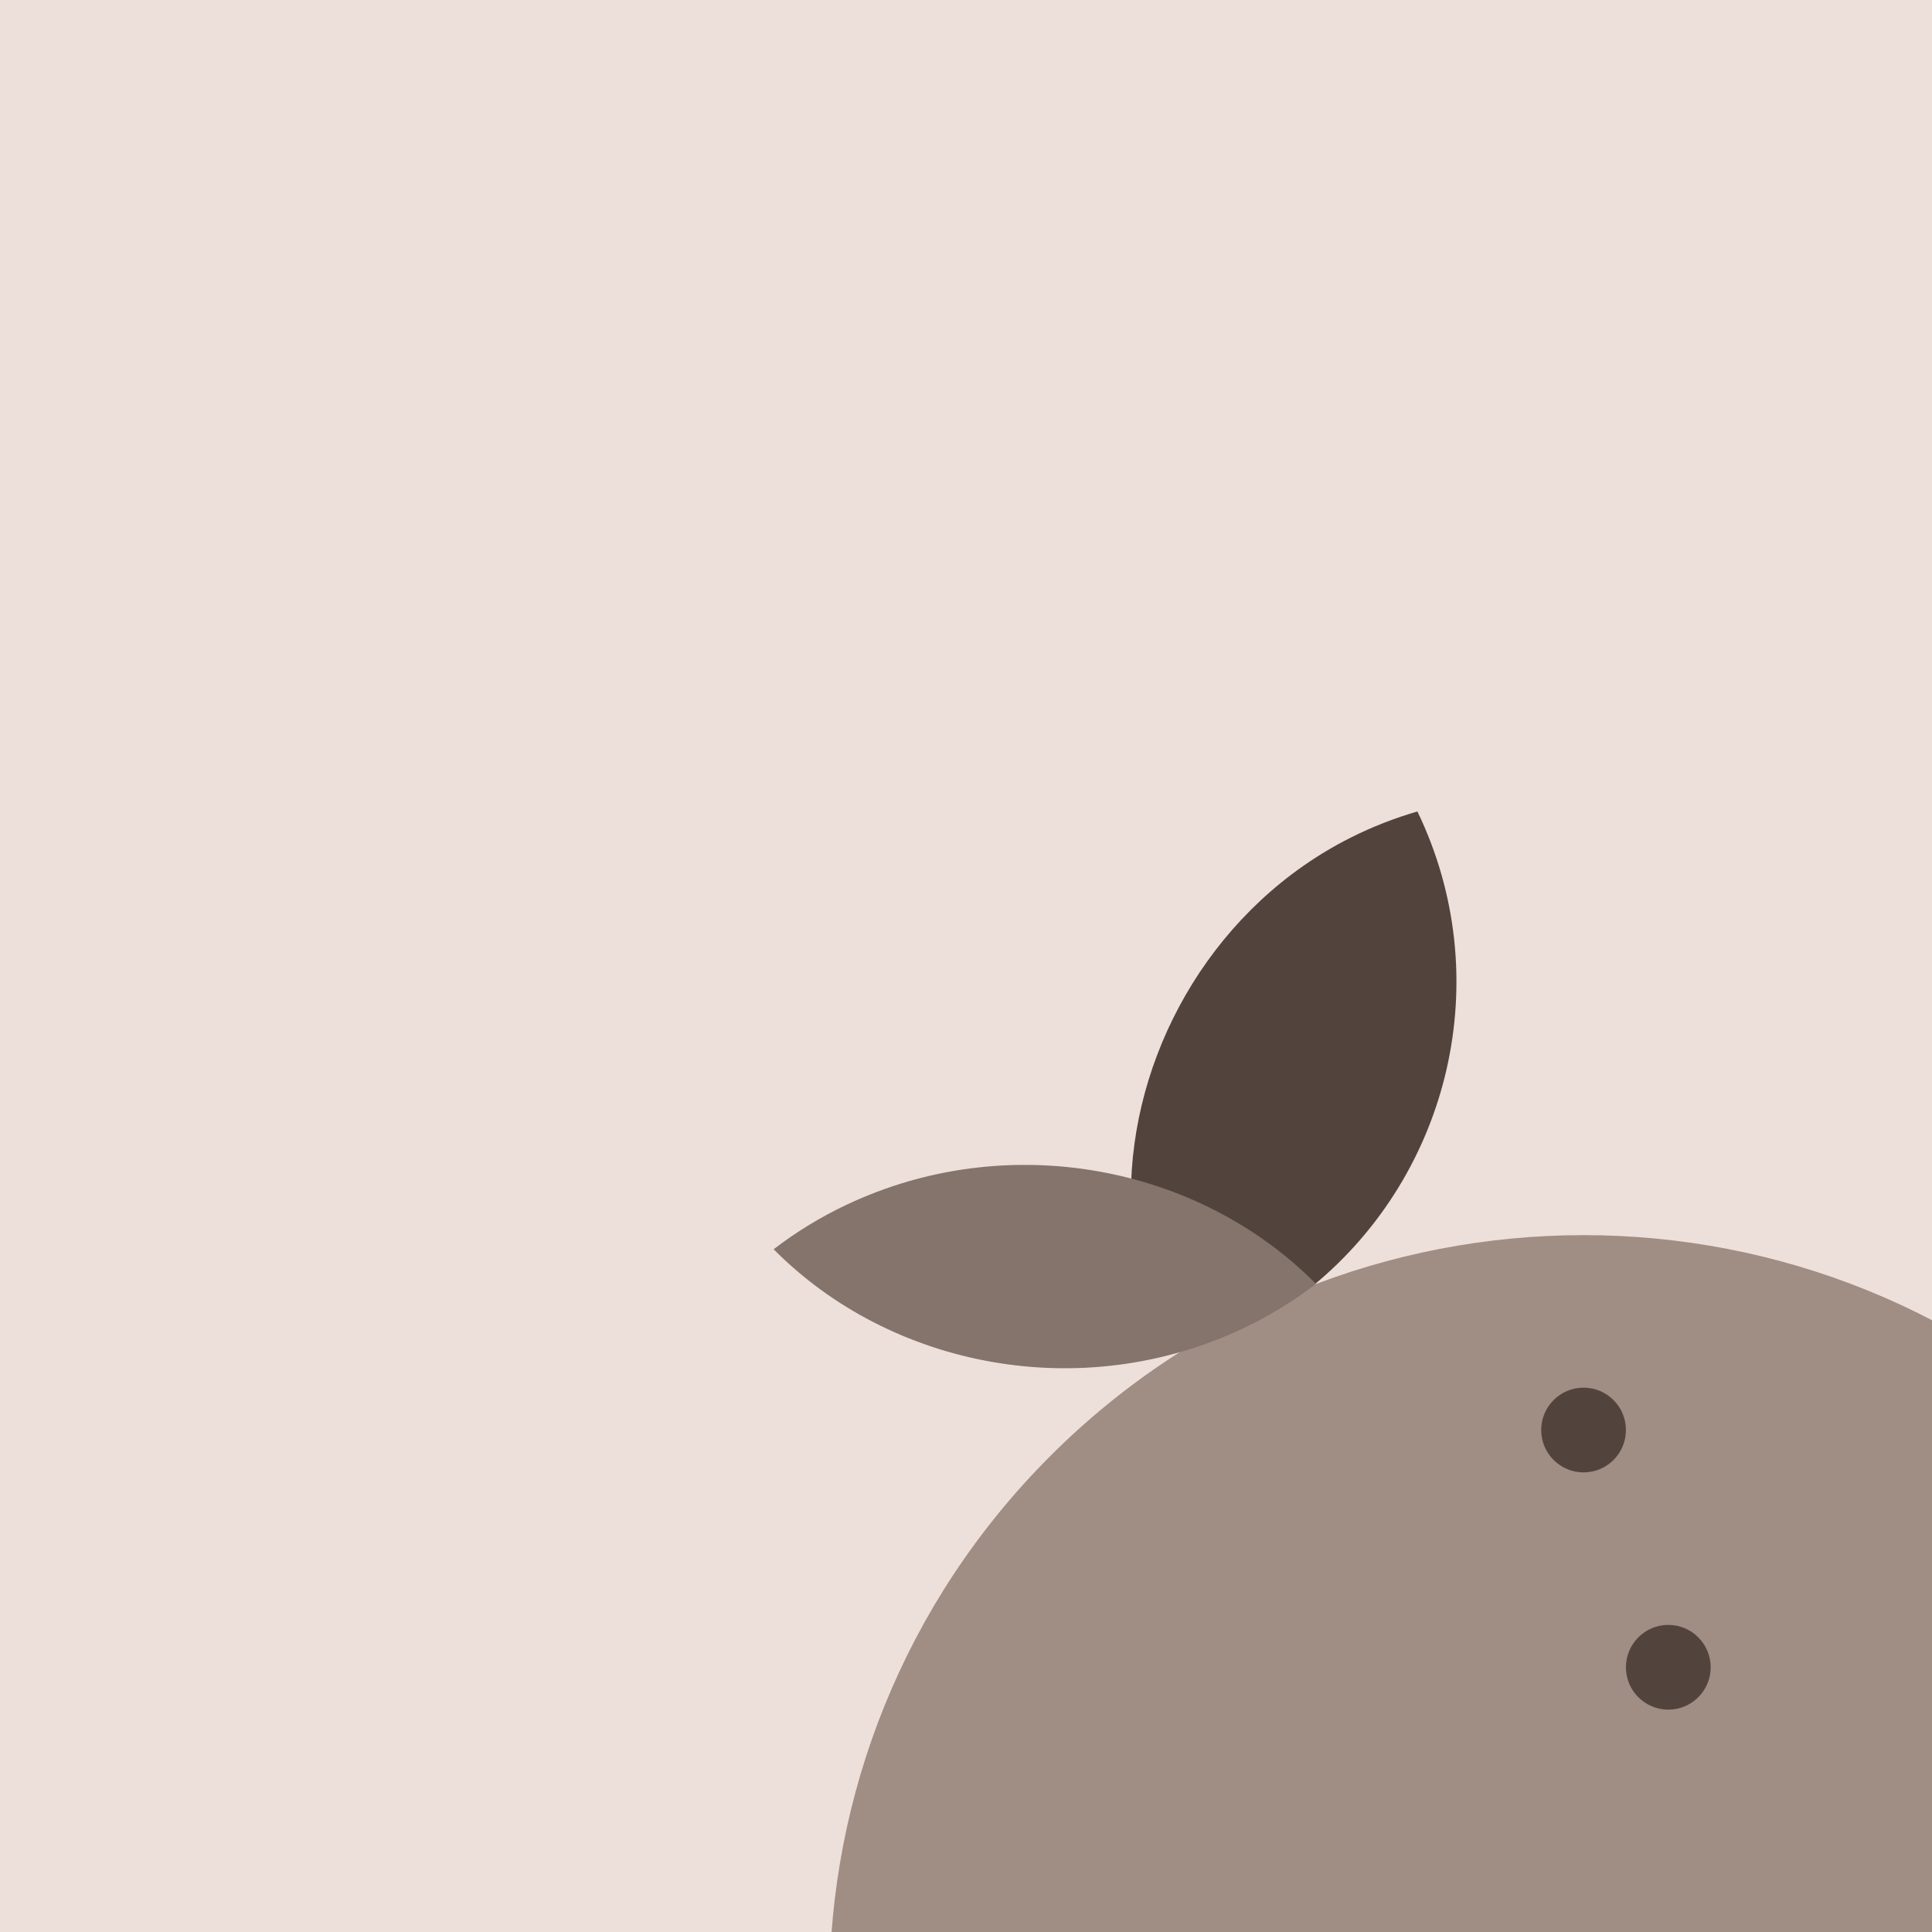 <?xml version="1.0" encoding="UTF-8"?>
<svg width="100px" height="100px" viewBox="0 0 100 100" version="1.1" xmlns="http://www.w3.org/2000/svg" xmlns:xlink="http://www.w3.org/1999/xlink">
    <title>Product not found</title>
    <g id="Product-not-found" stroke="none" stroke-width="1" fill="none" fill-rule="evenodd">
        <rect fill="#EDE0DB" x="0" y="0" width="100" height="100"></rect>
        <g id="product_completed_graphic_light" transform="translate(40.044, 42)" fill-rule="nonzero">
            <path d="M69.523,88.567 C84.767,73.323 84.767,48.607 69.523,33.363 C54.279,18.119 29.563,18.119 14.319,33.363 C-0.926,48.607 -0.926,73.323 14.319,88.567 C29.563,103.811 54.279,103.811 69.523,88.567 Z" id="svg_2" fill="#A08D84"></path>
            <path d="M41.921,34.211 C43.132,34.211 44.114,33.229 44.114,32.018 C44.114,30.806 43.132,29.825 41.921,29.825 C40.71,29.825 39.728,30.806 39.728,32.018 C39.728,33.229 40.71,34.211 41.921,34.211 Z" id="svg_3" fill="#52443D"></path>
            <path d="M46.307,46.491 C47.518,46.491 48.5,45.509 48.5,44.298 C48.5,43.087 47.518,42.105 46.307,42.105 C45.096,42.105 44.114,43.087 44.114,44.298 C44.114,45.509 45.096,46.491 46.307,46.491 Z" id="svg_4" fill="#52443D"></path>
            <path d="M29.86,1.359 C22.967,4.828 18.74,12.028 18.503,19.234 C21.985,20.247 25.368,21.83 27.904,24.561 C35.017,18.725 37.471,8.604 33.32,0 C32.148,0.343 30.99,0.79 29.86,1.359 L29.86,1.359 Z" id="svg_5" fill="#52443D"></path>
            <path d="M3.784,20.353 C2.407,21.002 1.147,21.781 0,22.661 C6.061,28.788 15.926,30.707 24.286,26.762 C25.663,26.113 26.924,25.333 28.07,24.454 C22.009,18.327 12.145,16.408 3.784,20.353 Z" id="svg_6" fill="#85746C"></path>
        </g>
    </g>
</svg>